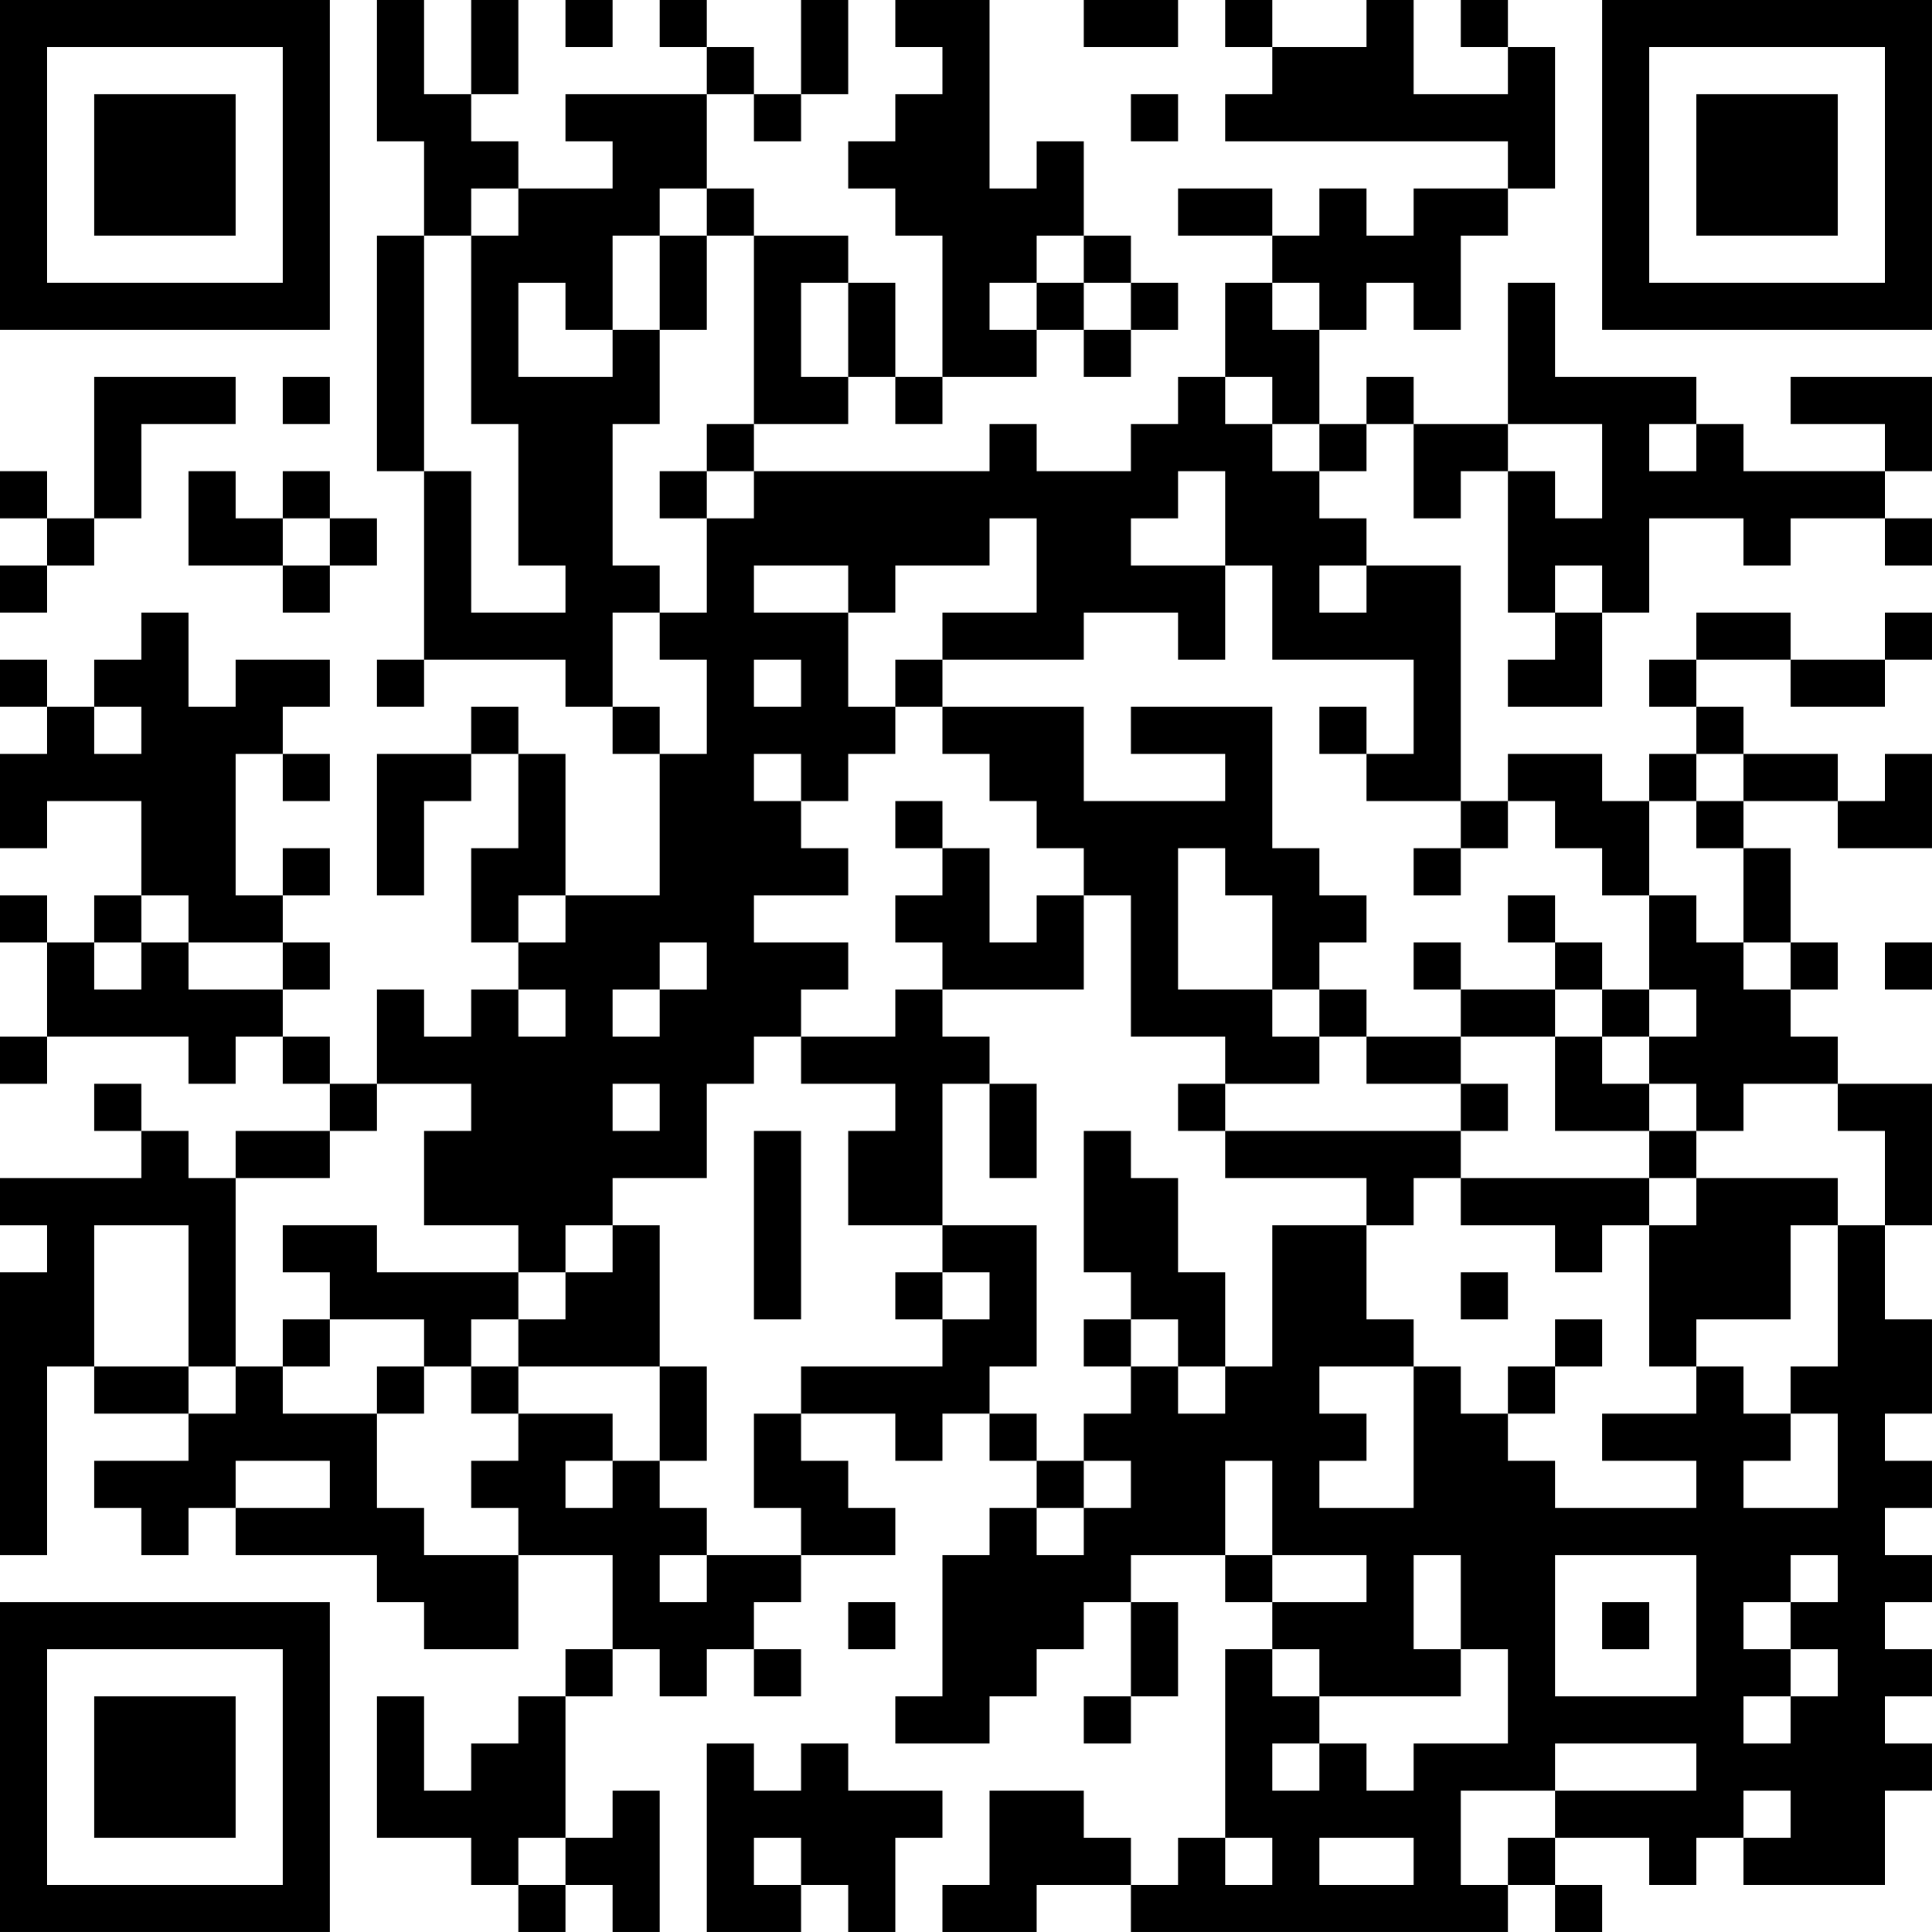 <?xml version="1.0" encoding="UTF-8"?>
<svg xmlns="http://www.w3.org/2000/svg" version="1.1" width="200" height="200" viewBox="0 0 200 200"><rect x="0" y="0" width="200" height="200" fill="#ffffff"/><g transform="scale(4.878)"><g transform="translate(0,0)"><path fill-rule="evenodd" d="M8 0L8 3L9 3L9 5L8 5L8 10L9 10L9 14L8 14L8 15L9 15L9 14L12 14L12 15L13 15L13 16L14 16L14 19L12 19L12 16L11 16L11 15L10 15L10 16L8 16L8 19L9 19L9 17L10 17L10 16L11 16L11 18L10 18L10 20L11 20L11 21L10 21L10 22L9 22L9 21L8 21L8 23L7 23L7 22L6 22L6 21L7 21L7 20L6 20L6 19L7 19L7 18L6 18L6 19L5 19L5 16L6 16L6 17L7 17L7 16L6 16L6 15L7 15L7 14L5 14L5 15L4 15L4 13L3 13L3 14L2 14L2 15L1 15L1 14L0 14L0 15L1 15L1 16L0 16L0 18L1 18L1 17L3 17L3 19L2 19L2 20L1 20L1 19L0 19L0 20L1 20L1 22L0 22L0 23L1 23L1 22L4 22L4 23L5 23L5 22L6 22L6 23L7 23L7 24L5 24L5 25L4 25L4 24L3 24L3 23L2 23L2 24L3 24L3 25L0 25L0 26L1 26L1 27L0 27L0 33L1 33L1 29L2 29L2 30L4 30L4 31L2 31L2 32L3 32L3 33L4 33L4 32L5 32L5 33L8 33L8 34L9 34L9 35L11 35L11 33L13 33L13 35L12 35L12 36L11 36L11 37L10 37L10 38L9 38L9 36L8 36L8 39L10 39L10 40L11 40L11 41L12 41L12 40L13 40L13 41L14 41L14 38L13 38L13 39L12 39L12 36L13 36L13 35L14 35L14 36L15 36L15 35L16 35L16 36L17 36L17 35L16 35L16 34L17 34L17 33L19 33L19 32L18 32L18 31L17 31L17 30L19 30L19 31L20 31L20 30L21 30L21 31L22 31L22 32L21 32L21 33L20 33L20 36L19 36L19 37L21 37L21 36L22 36L22 35L23 35L23 34L24 34L24 36L23 36L23 37L24 37L24 36L25 36L25 34L24 34L24 33L26 33L26 34L27 34L27 35L26 35L26 39L25 39L25 40L24 40L24 39L23 39L23 38L21 38L21 40L20 40L20 41L22 41L22 40L24 40L24 41L32 41L32 40L33 40L33 41L34 41L34 40L33 40L33 39L35 39L35 40L36 40L36 39L37 39L37 40L40 40L40 38L41 38L41 37L40 37L40 36L41 36L41 35L40 35L40 34L41 34L41 33L40 33L40 32L41 32L41 31L40 31L40 30L41 30L41 28L40 28L40 26L41 26L41 23L39 23L39 22L38 22L38 21L39 21L39 20L38 20L38 18L37 18L37 17L39 17L39 18L41 18L41 16L40 16L40 17L39 17L39 16L37 16L37 15L36 15L36 14L38 14L38 15L40 15L40 14L41 14L41 13L40 13L40 14L38 14L38 13L36 13L36 14L35 14L35 15L36 15L36 16L35 16L35 17L34 17L34 16L32 16L32 17L31 17L31 12L29 12L29 11L28 11L28 10L29 10L29 9L30 9L30 11L31 11L31 10L32 10L32 13L33 13L33 14L32 14L32 15L34 15L34 13L35 13L35 11L37 11L37 12L38 12L38 11L40 11L40 12L41 12L41 11L40 11L40 10L41 10L41 8L38 8L38 9L40 9L40 10L37 10L37 9L36 9L36 8L33 8L33 6L32 6L32 9L30 9L30 8L29 8L29 9L28 9L28 7L29 7L29 6L30 6L30 7L31 7L31 5L32 5L32 4L33 4L33 1L32 1L32 0L31 0L31 1L32 1L32 2L30 2L30 0L29 0L29 1L27 1L27 0L26 0L26 1L27 1L27 2L26 2L26 3L32 3L32 4L30 4L30 5L29 5L29 4L28 4L28 5L27 5L27 4L25 4L25 5L27 5L27 6L26 6L26 8L25 8L25 9L24 9L24 10L22 10L22 9L21 9L21 10L16 10L16 9L18 9L18 8L19 8L19 9L20 9L20 8L22 8L22 7L23 7L23 8L24 8L24 7L25 7L25 6L24 6L24 5L23 5L23 3L22 3L22 4L21 4L21 0L19 0L19 1L20 1L20 2L19 2L19 3L18 3L18 4L19 4L19 5L20 5L20 8L19 8L19 6L18 6L18 5L16 5L16 4L15 4L15 2L16 2L16 3L17 3L17 2L18 2L18 0L17 0L17 2L16 2L16 1L15 1L15 0L14 0L14 1L15 1L15 2L12 2L12 3L13 3L13 4L11 4L11 3L10 3L10 2L11 2L11 0L10 0L10 2L9 2L9 0ZM12 0L12 1L13 1L13 0ZM23 0L23 1L25 1L25 0ZM24 2L24 3L25 3L25 2ZM10 4L10 5L9 5L9 10L10 10L10 13L12 13L12 12L11 12L11 9L10 9L10 5L11 5L11 4ZM14 4L14 5L13 5L13 7L12 7L12 6L11 6L11 8L13 8L13 7L14 7L14 9L13 9L13 12L14 12L14 13L13 13L13 15L14 15L14 16L15 16L15 14L14 14L14 13L15 13L15 11L16 11L16 10L15 10L15 9L16 9L16 5L15 5L15 4ZM14 5L14 7L15 7L15 5ZM22 5L22 6L21 6L21 7L22 7L22 6L23 6L23 7L24 7L24 6L23 6L23 5ZM17 6L17 8L18 8L18 6ZM27 6L27 7L28 7L28 6ZM2 8L2 11L1 11L1 10L0 10L0 11L1 11L1 12L0 12L0 13L1 13L1 12L2 12L2 11L3 11L3 9L5 9L5 8ZM6 8L6 9L7 9L7 8ZM26 8L26 9L27 9L27 10L28 10L28 9L27 9L27 8ZM32 9L32 10L33 10L33 11L34 11L34 9ZM35 9L35 10L36 10L36 9ZM4 10L4 12L6 12L6 13L7 13L7 12L8 12L8 11L7 11L7 10L6 10L6 11L5 11L5 10ZM14 10L14 11L15 11L15 10ZM25 10L25 11L24 11L24 12L26 12L26 14L25 14L25 13L23 13L23 14L20 14L20 13L22 13L22 11L21 11L21 12L19 12L19 13L18 13L18 12L16 12L16 13L18 13L18 15L19 15L19 16L18 16L18 17L17 17L17 16L16 16L16 17L17 17L17 18L18 18L18 19L16 19L16 20L18 20L18 21L17 21L17 22L16 22L16 23L15 23L15 25L13 25L13 26L12 26L12 27L11 27L11 26L9 26L9 24L10 24L10 23L8 23L8 24L7 24L7 25L5 25L5 29L4 29L4 26L2 26L2 29L4 29L4 30L5 30L5 29L6 29L6 30L8 30L8 32L9 32L9 33L11 33L11 32L10 32L10 31L11 31L11 30L13 30L13 31L12 31L12 32L13 32L13 31L14 31L14 32L15 32L15 33L14 33L14 34L15 34L15 33L17 33L17 32L16 32L16 30L17 30L17 29L20 29L20 28L21 28L21 27L20 27L20 26L22 26L22 29L21 29L21 30L22 30L22 31L23 31L23 32L22 32L22 33L23 33L23 32L24 32L24 31L23 31L23 30L24 30L24 29L25 29L25 30L26 30L26 29L27 29L27 26L29 26L29 28L30 28L30 29L28 29L28 30L29 30L29 31L28 31L28 32L30 32L30 29L31 29L31 30L32 30L32 31L33 31L33 32L36 32L36 31L34 31L34 30L36 30L36 29L37 29L37 30L38 30L38 31L37 31L37 32L39 32L39 30L38 30L38 29L39 29L39 26L40 26L40 24L39 24L39 23L37 23L37 24L36 24L36 23L35 23L35 22L36 22L36 21L35 21L35 19L36 19L36 20L37 20L37 21L38 21L38 20L37 20L37 18L36 18L36 17L37 17L37 16L36 16L36 17L35 17L35 19L34 19L34 18L33 18L33 17L32 17L32 18L31 18L31 17L29 17L29 16L30 16L30 14L27 14L27 12L26 12L26 10ZM6 11L6 12L7 12L7 11ZM28 12L28 13L29 13L29 12ZM33 12L33 13L34 13L34 12ZM16 14L16 15L17 15L17 14ZM19 14L19 15L20 15L20 16L21 16L21 17L22 17L22 18L23 18L23 19L22 19L22 20L21 20L21 18L20 18L20 17L19 17L19 18L20 18L20 19L19 19L19 20L20 20L20 21L19 21L19 22L17 22L17 23L19 23L19 24L18 24L18 26L20 26L20 23L21 23L21 25L22 25L22 23L21 23L21 22L20 22L20 21L23 21L23 19L24 19L24 22L26 22L26 23L25 23L25 24L26 24L26 25L29 25L29 26L30 26L30 25L31 25L31 26L33 26L33 27L34 27L34 26L35 26L35 29L36 29L36 28L38 28L38 26L39 26L39 25L36 25L36 24L35 24L35 23L34 23L34 22L35 22L35 21L34 21L34 20L33 20L33 19L32 19L32 20L33 20L33 21L31 21L31 20L30 20L30 21L31 21L31 22L29 22L29 21L28 21L28 20L29 20L29 19L28 19L28 18L27 18L27 15L24 15L24 16L26 16L26 17L23 17L23 15L20 15L20 14ZM2 15L2 16L3 16L3 15ZM28 15L28 16L29 16L29 15ZM25 18L25 21L27 21L27 22L28 22L28 23L26 23L26 24L31 24L31 25L35 25L35 26L36 26L36 25L35 25L35 24L33 24L33 22L34 22L34 21L33 21L33 22L31 22L31 23L29 23L29 22L28 22L28 21L27 21L27 19L26 19L26 18ZM30 18L30 19L31 19L31 18ZM3 19L3 20L2 20L2 21L3 21L3 20L4 20L4 21L6 21L6 20L4 20L4 19ZM11 19L11 20L12 20L12 19ZM14 20L14 21L13 21L13 22L14 22L14 21L15 21L15 20ZM40 20L40 21L41 21L41 20ZM11 21L11 22L12 22L12 21ZM13 23L13 24L14 24L14 23ZM31 23L31 24L32 24L32 23ZM16 24L16 28L17 28L17 24ZM23 24L23 27L24 27L24 28L23 28L23 29L24 29L24 28L25 28L25 29L26 29L26 27L25 27L25 25L24 25L24 24ZM6 26L6 27L7 27L7 28L6 28L6 29L7 29L7 28L9 28L9 29L8 29L8 30L9 30L9 29L10 29L10 30L11 30L11 29L14 29L14 31L15 31L15 29L14 29L14 26L13 26L13 27L12 27L12 28L11 28L11 27L8 27L8 26ZM19 27L19 28L20 28L20 27ZM31 27L31 28L32 28L32 27ZM10 28L10 29L11 29L11 28ZM33 28L33 29L32 29L32 30L33 30L33 29L34 29L34 28ZM5 31L5 32L7 32L7 31ZM26 31L26 33L27 33L27 34L29 34L29 33L27 33L27 31ZM30 33L30 35L31 35L31 36L28 36L28 35L27 35L27 36L28 36L28 37L27 37L27 38L28 38L28 37L29 37L29 38L30 38L30 37L32 37L32 35L31 35L31 33ZM33 33L33 36L36 36L36 33ZM38 33L38 34L37 34L37 35L38 35L38 36L37 36L37 37L38 37L38 36L39 36L39 35L38 35L38 34L39 34L39 33ZM18 34L18 35L19 35L19 34ZM34 34L34 35L35 35L35 34ZM15 37L15 41L17 41L17 40L18 40L18 41L19 41L19 39L20 39L20 38L18 38L18 37L17 37L17 38L16 38L16 37ZM33 37L33 38L31 38L31 40L32 40L32 39L33 39L33 38L36 38L36 37ZM37 38L37 39L38 39L38 38ZM11 39L11 40L12 40L12 39ZM16 39L16 40L17 40L17 39ZM26 39L26 40L27 40L27 39ZM28 39L28 40L30 40L30 39ZM0 0L0 7L7 7L7 0ZM1 1L1 6L6 6L6 1ZM2 2L2 5L5 5L5 2ZM34 0L34 7L41 7L41 0ZM35 1L35 6L40 6L40 1ZM36 2L36 5L39 5L39 2ZM0 34L0 41L7 41L7 34ZM1 35L1 40L6 40L6 35ZM2 36L2 39L5 39L5 36Z" fill="#000000"/></g></g></svg>
